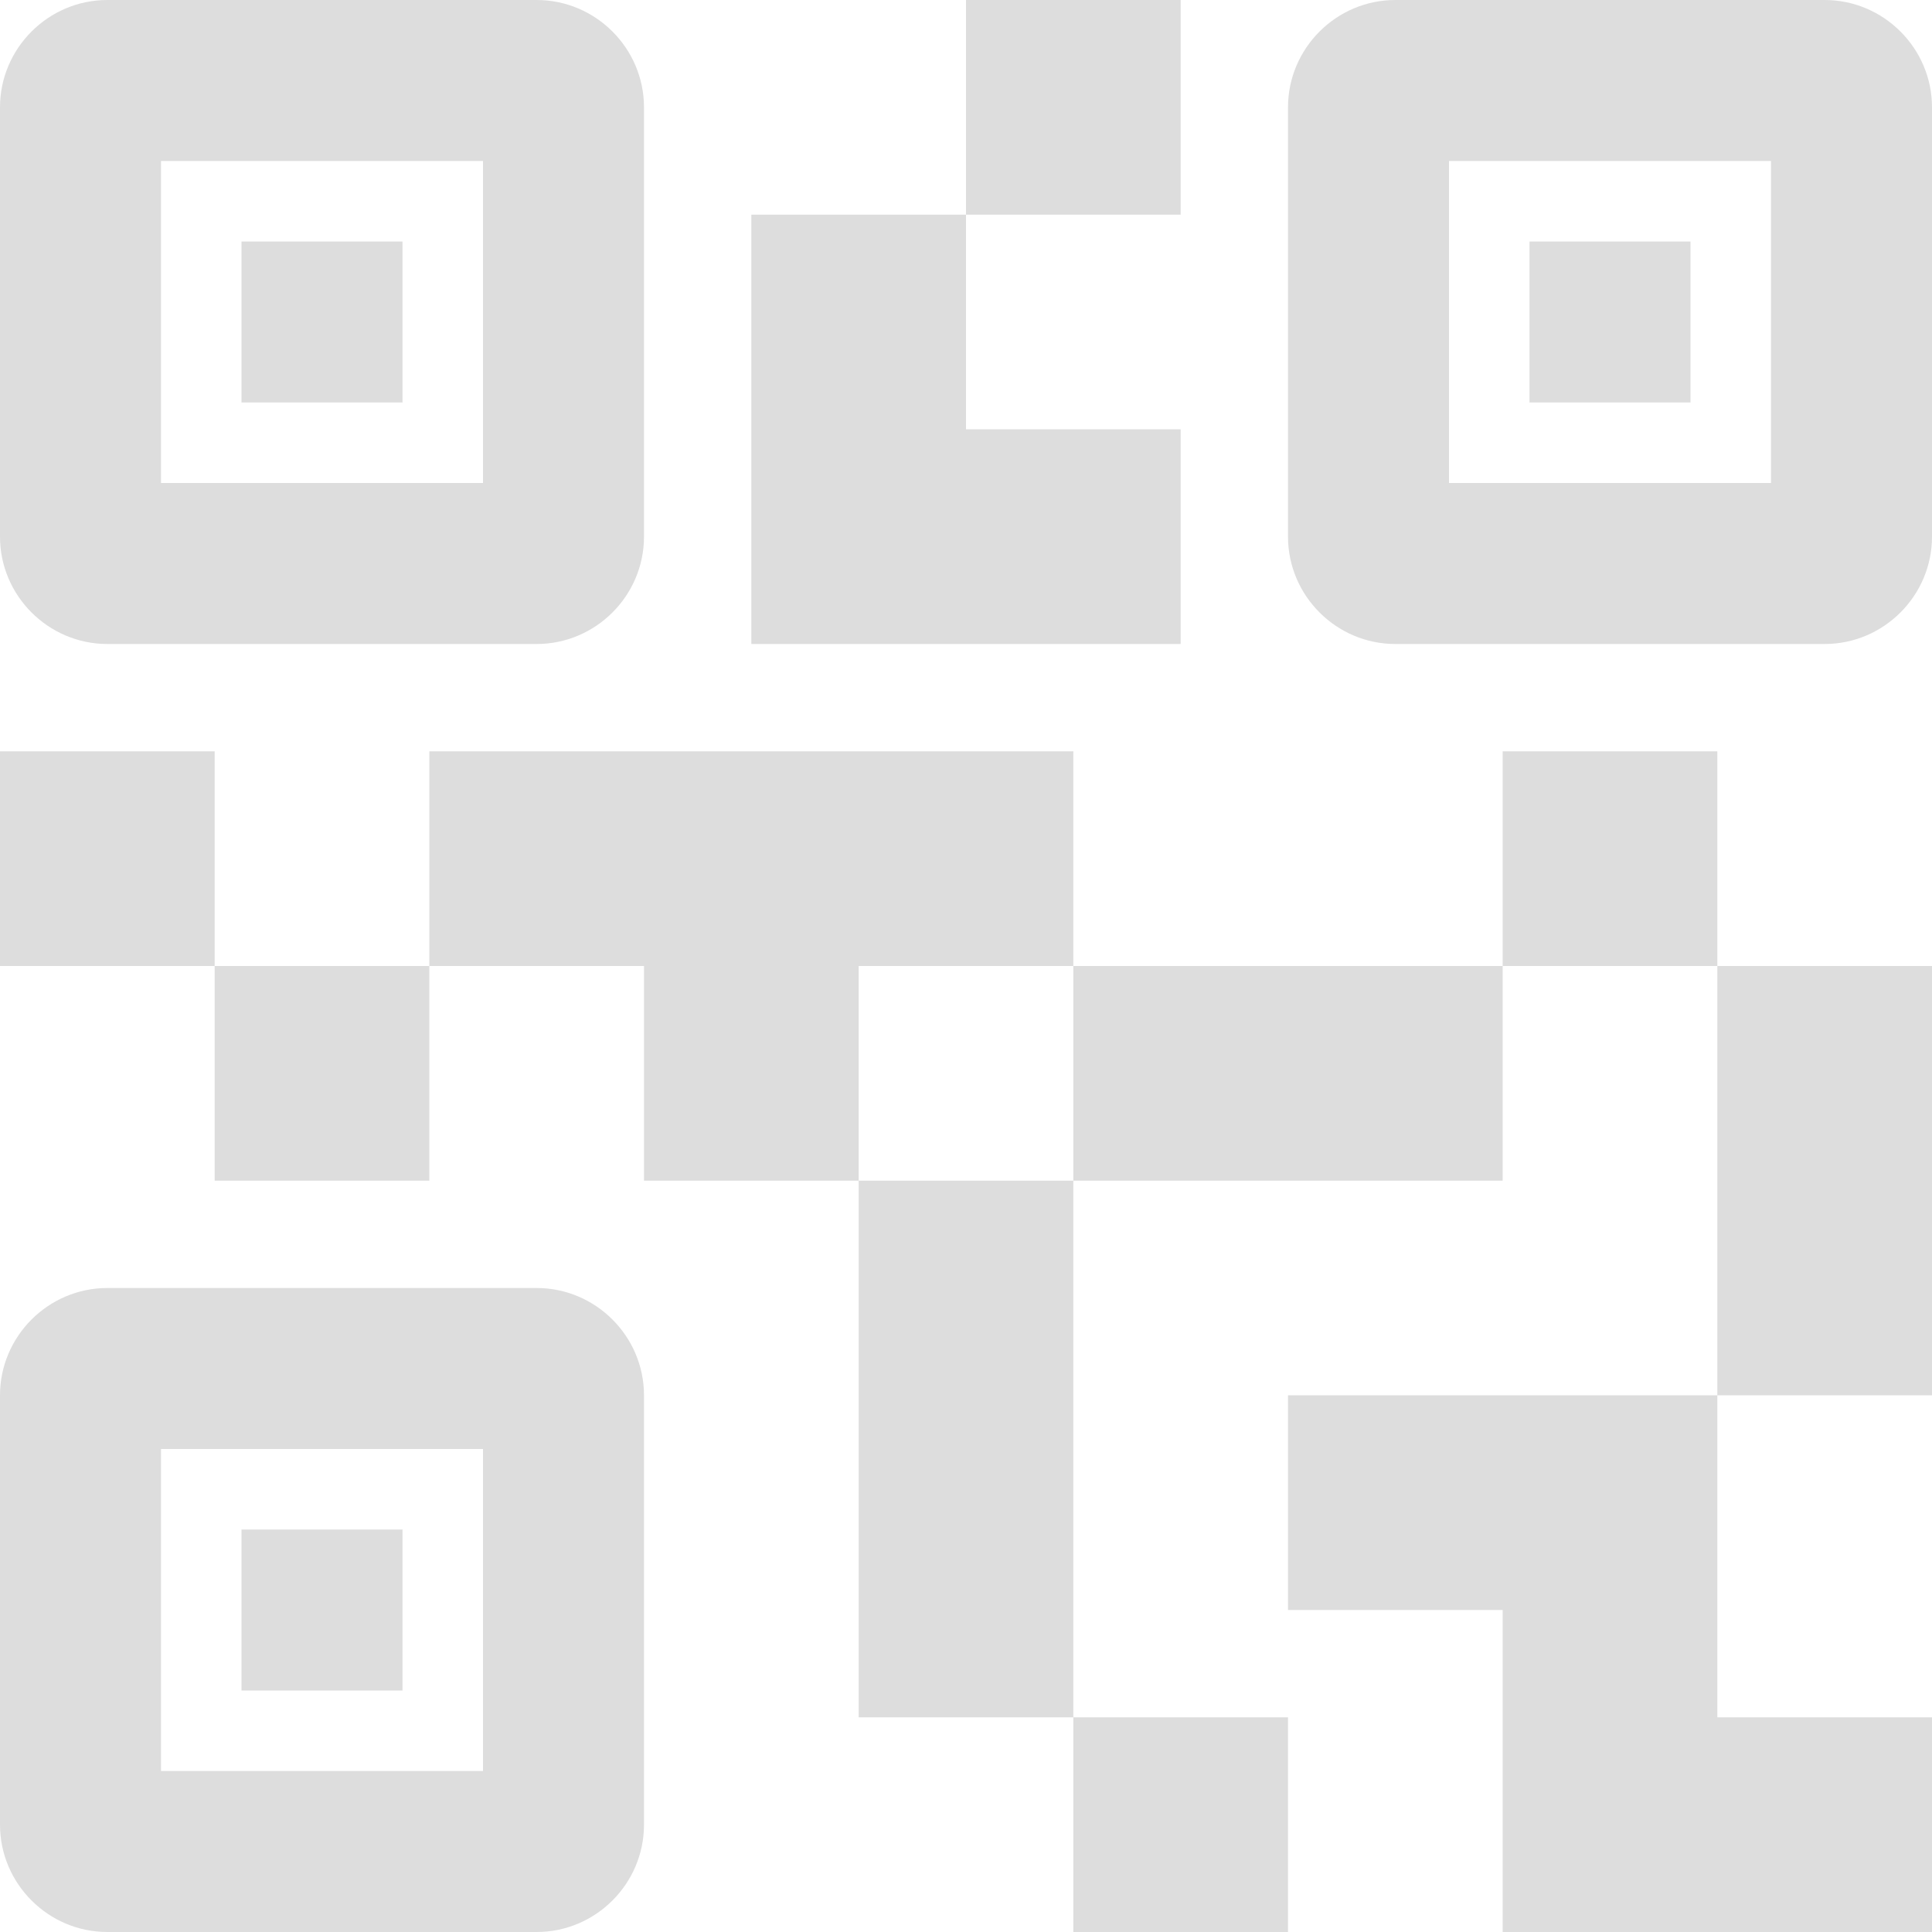 <svg width="208" height="208" viewBox="0 0 208 208" fill="none" xmlns="http://www.w3.org/2000/svg">
<path d="M138.667 208H115.556V184.889H138.667V208ZM115.556 127.111H92.444V184.889H115.556V127.111ZM208 104H184.889V150.222H208V104ZM184.889 80.889H161.778V104H184.889V80.889ZM46.222 104H23.111V127.111H46.222V104ZM23.111 80.889H0V104H23.111V80.889ZM104 23.111H127.111V0H104V23.111ZM17.333 17.333V52H52V17.333H17.333ZM57.778 69.333H11.556C5.2 69.333 0 64.133 0 57.778V11.556C0 5.2 5.2 0 11.556 0H57.778C64.133 0 69.333 5.2 69.333 11.556V57.778C69.333 64.133 64.133 69.333 57.778 69.333ZM17.333 156V190.667H52V156H17.333ZM57.778 208H11.556C5.2 208 0 202.8 0 196.444V150.222C0 143.867 5.2 138.667 11.556 138.667H57.778C64.133 138.667 69.333 143.867 69.333 150.222V196.444C69.333 202.8 64.133 208 57.778 208ZM156 17.333V52H190.667V17.333H156ZM196.444 69.333H150.222C143.867 69.333 138.667 64.133 138.667 57.778V11.556C138.667 5.2 143.867 0 150.222 0H196.444C202.8 0 208 5.2 208 11.556V57.778C208 64.133 202.8 69.333 196.444 69.333ZM184.889 184.889V150.222H138.667V173.333H161.778V208H208V184.889H184.889ZM161.778 104H115.556V127.111H161.778V104ZM115.556 80.889H46.222V104H69.333V127.111H92.444V104H115.556V80.889ZM127.111 69.333V46.222H104V23.111H80.889V69.333H127.111ZM43.333 26H26V43.333H43.333V26ZM43.333 164.667H26V182H43.333V164.667ZM182 26H164.667V43.333H182V26Z" fill="#DDDDDD"/>
</svg>
